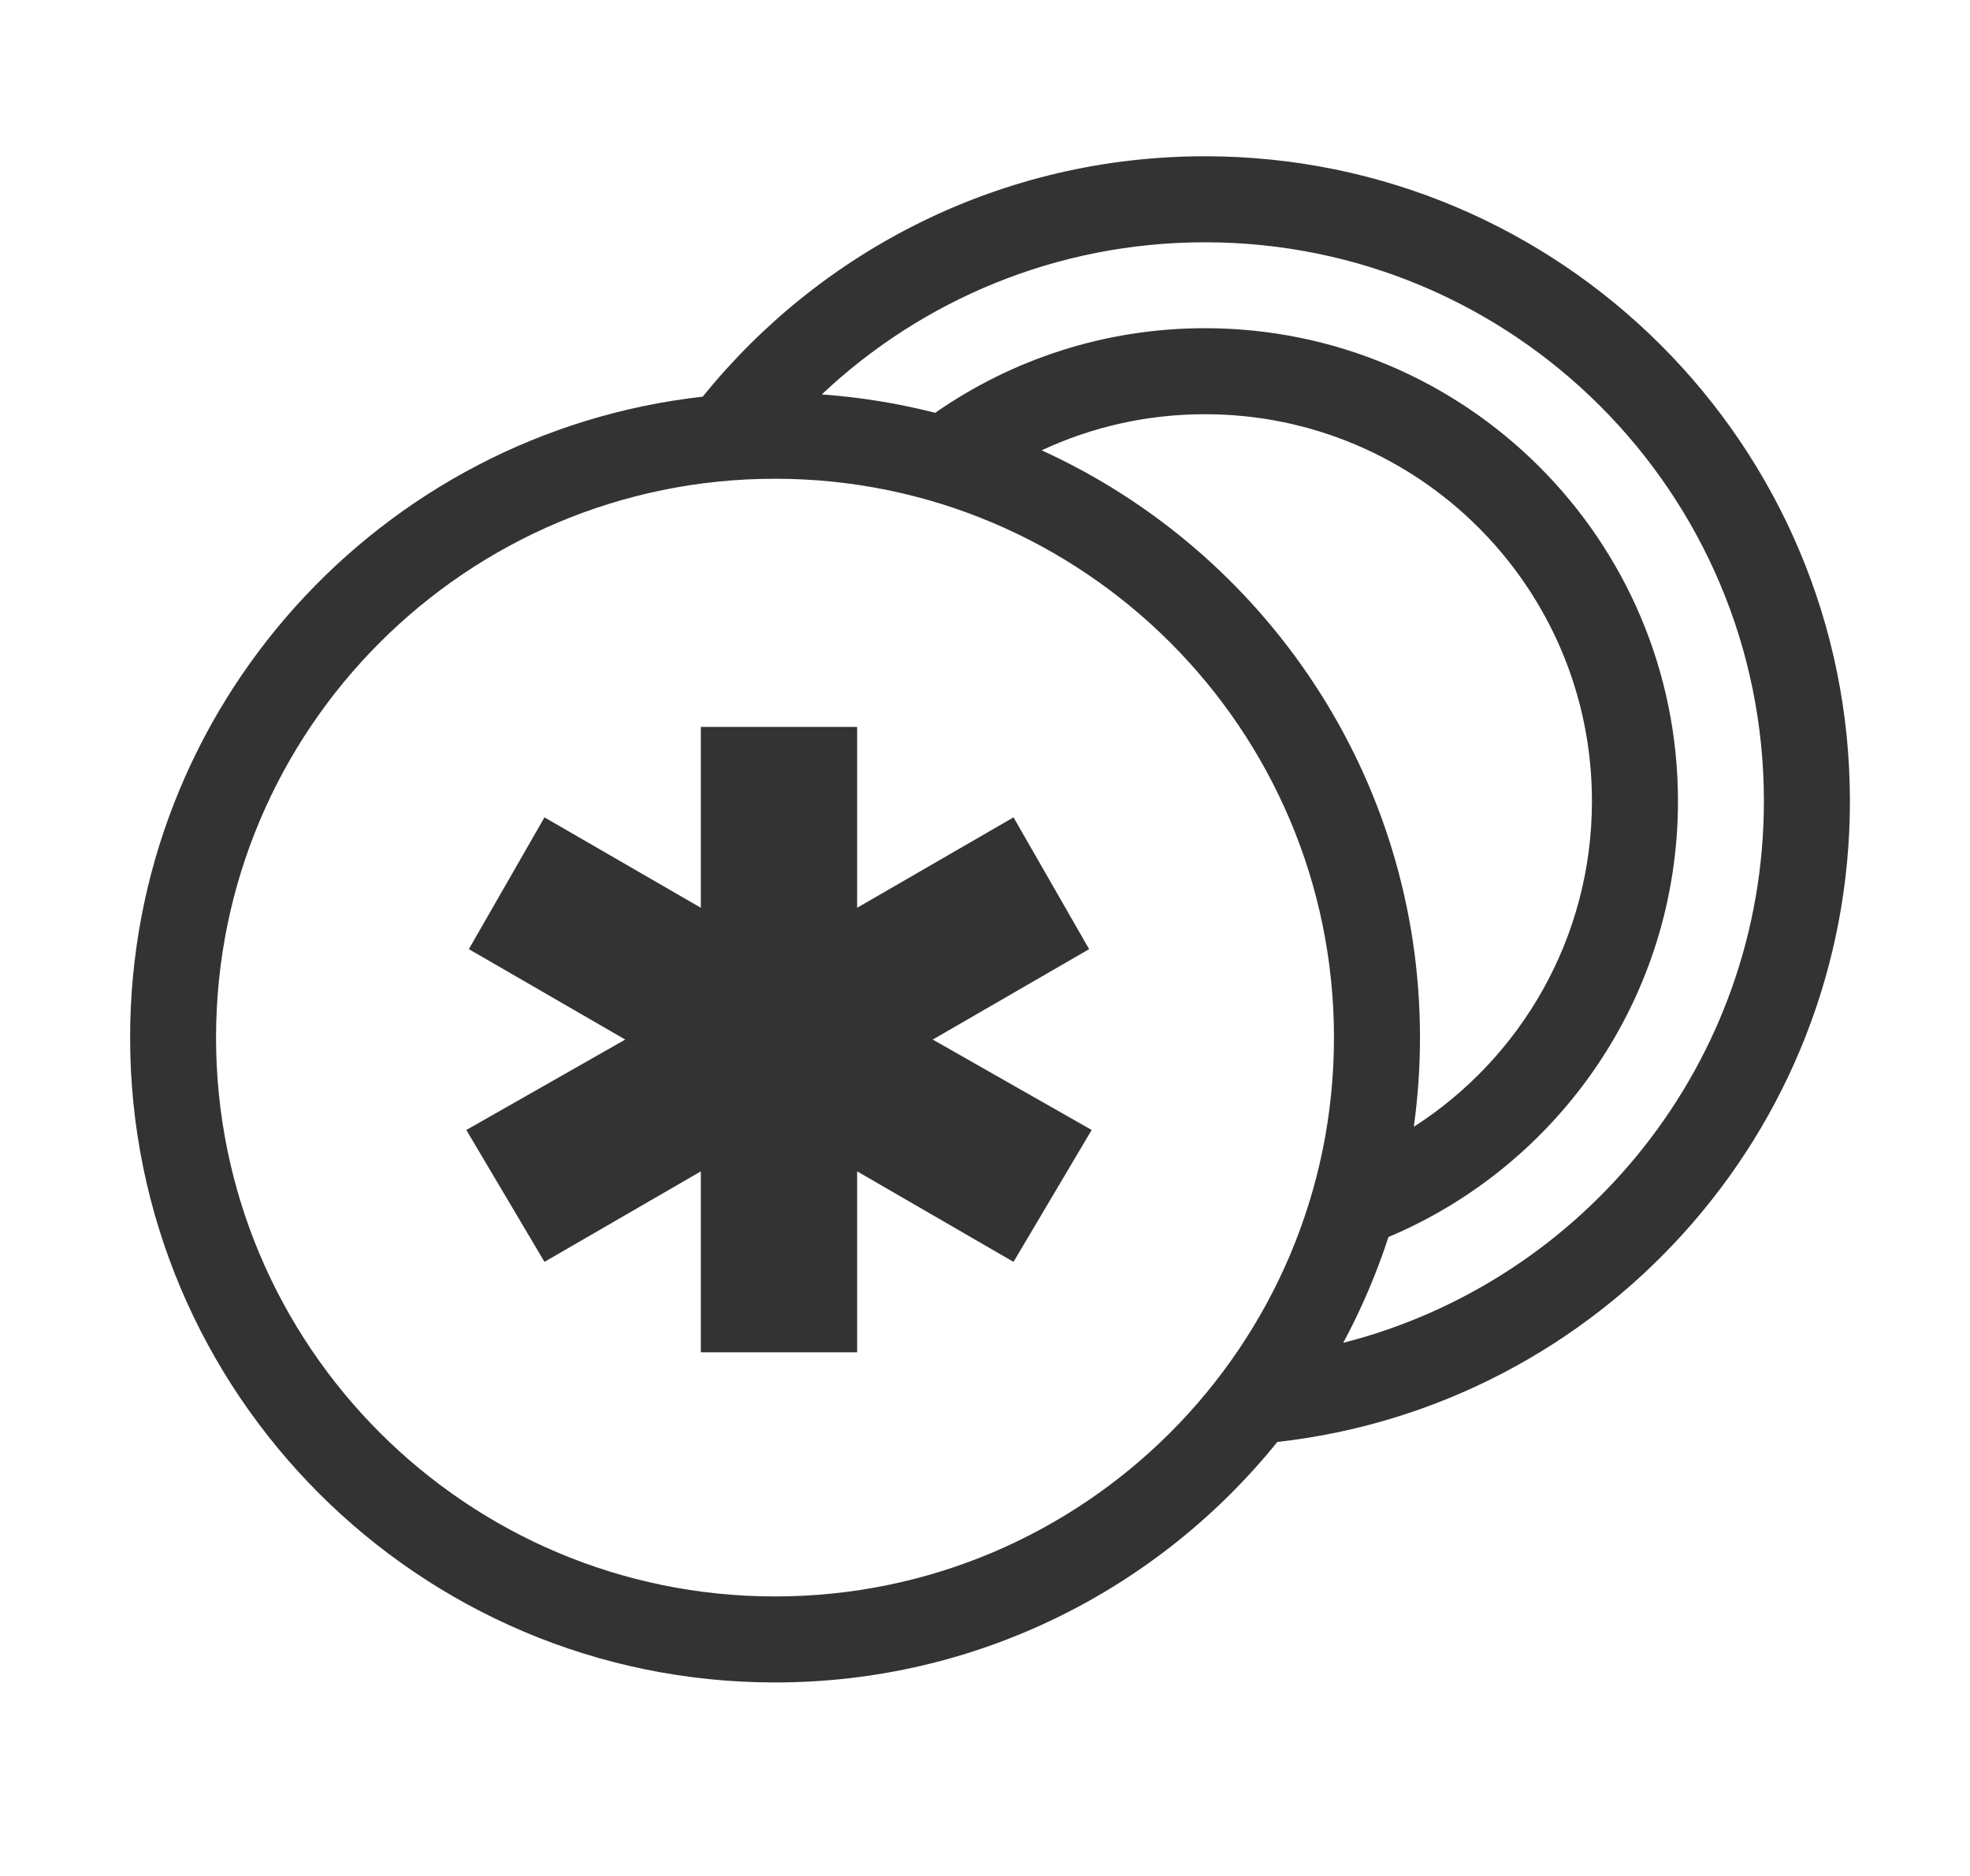 <svg width="21" height="20" viewBox="0 0 21 20" fill="none" xmlns="http://www.w3.org/2000/svg">
<path fill-rule="evenodd" clip-rule="evenodd" d="M7.491 4.229C4.059 4.613 1.387 7.528 1.387 11.062C1.387 14.856 4.467 17.937 8.262 17.937C10.424 17.937 12.355 16.936 13.616 15.373C17.048 14.989 19.72 12.075 19.72 8.541C19.72 4.746 16.64 1.666 12.845 1.666C10.682 1.666 8.752 2.667 7.491 4.229ZM8.262 5.104C11.55 5.104 14.22 7.773 14.22 11.062C14.22 14.35 11.55 17.02 8.262 17.02C4.973 17.02 2.303 14.35 2.303 11.062C2.303 7.773 4.973 5.104 8.262 5.104ZM14.319 14.316C16.895 13.659 18.803 11.321 18.803 8.541C18.803 5.252 16.134 2.583 12.845 2.583C11.265 2.583 9.827 3.199 8.76 4.205C9.174 4.235 9.578 4.301 9.969 4.401C10.785 3.833 11.776 3.499 12.845 3.499C15.628 3.499 17.887 5.758 17.887 8.541C17.887 10.63 16.613 12.425 14.801 13.188C14.673 13.581 14.511 13.958 14.319 14.316ZM15.071 12.013C16.213 11.28 16.97 9.998 16.97 8.541C16.97 6.264 15.122 4.416 12.845 4.416C12.223 4.416 11.633 4.554 11.104 4.801C13.482 5.884 15.137 8.281 15.137 11.062C15.137 11.385 15.114 11.703 15.071 12.013Z" fill="#333333"/>
<path d="M11.637 12.047L10.804 13.453L9.137 12.488V14.417H7.471V12.488L5.804 13.453L4.971 12.047L6.665 11.083L4.998 10.119L5.804 8.714L7.471 9.678V7.75H9.137V9.678L10.804 8.714L11.61 10.119L9.943 11.083L11.637 12.047Z" fill="#333333"/>
</svg>
